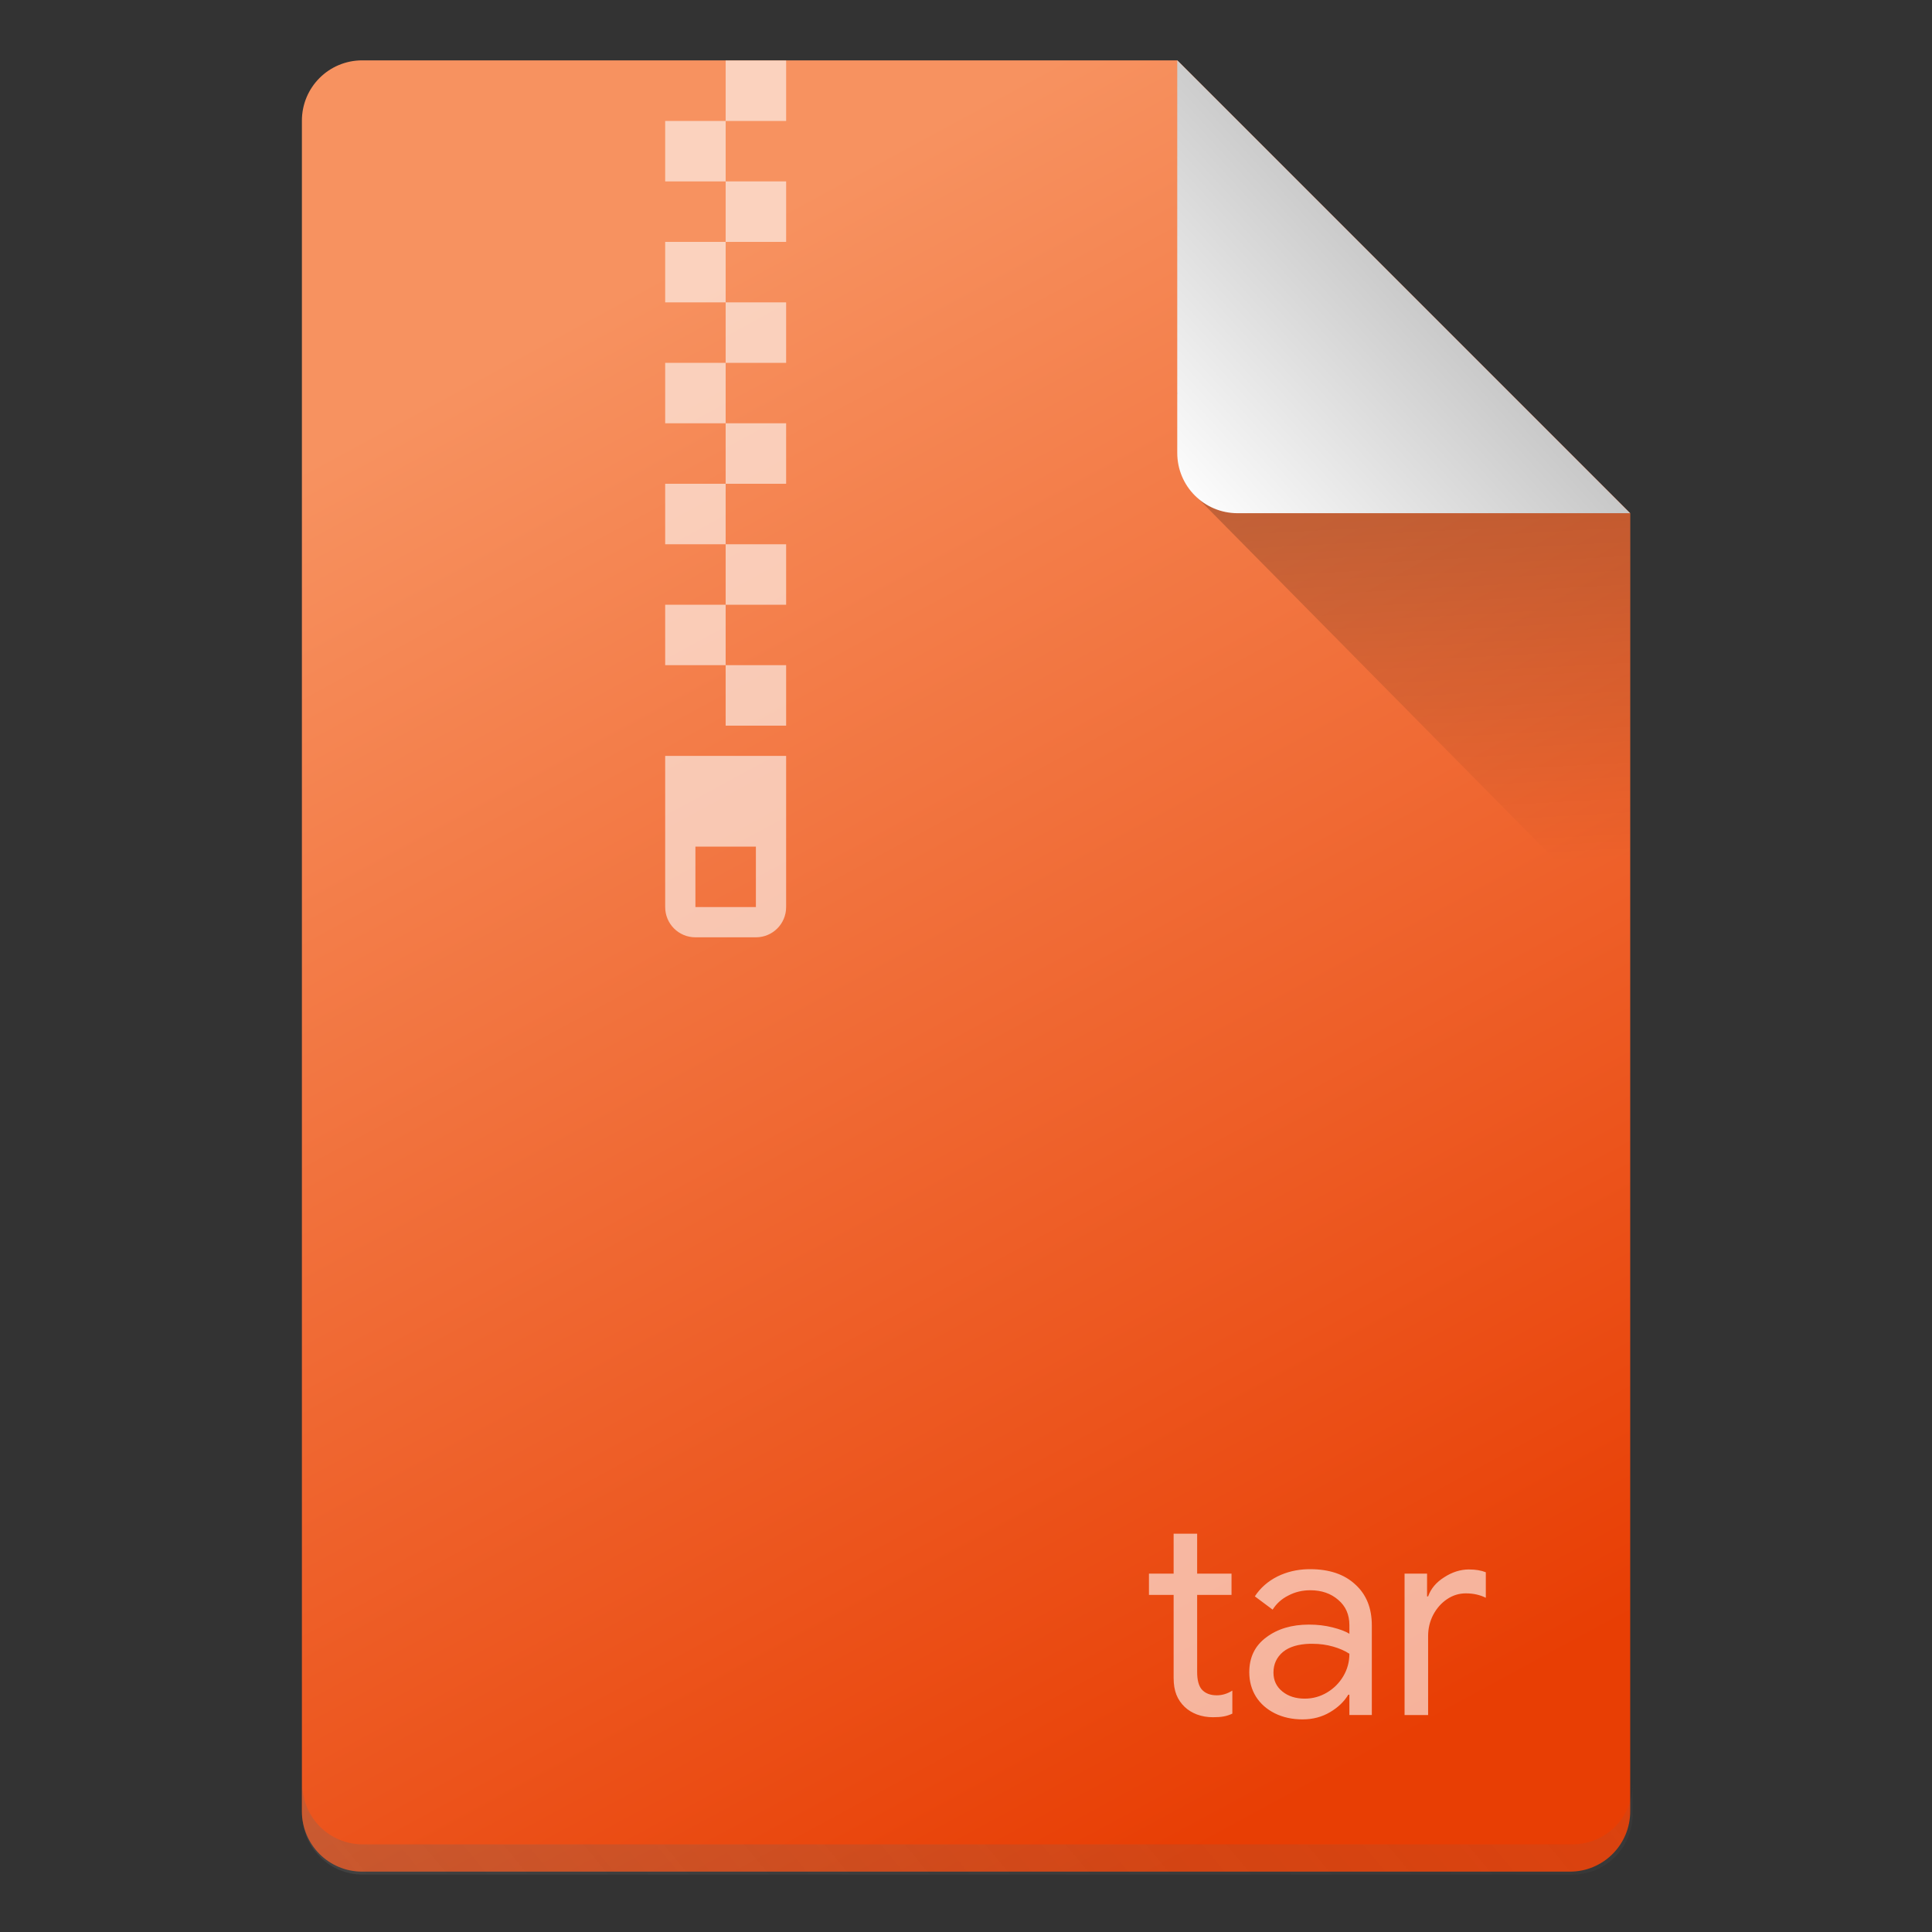 <?xml version="1.0" encoding="UTF-8" standalone="no"?>
<!-- Created with Inkscape (http://www.inkscape.org/) -->

<svg
   width="64"
   height="64"
   viewBox="0 0 16.933 16.933"
   version="1.1"
   id="svg5"
   inkscape:version="1.1.1 (3bf5ae0d25, 2021-09-20, custom)"
   sodipodi:docname="application-x-tarz.svg"
   xmlns:inkscape="http://www.inkscape.org/namespaces/inkscape"
   xmlns:sodipodi="http://sodipodi.sourceforge.net/DTD/sodipodi-0.dtd"
   xmlns:xlink="http://www.w3.org/1999/xlink"
   xmlns="http://www.w3.org/2000/svg"
   xmlns:svg="http://www.w3.org/2000/svg">
  <rect x="0" y="0" width="16.933" height="16.933" fill="#333333" stroke="none"/>
  <sodipodi:namedview
     id="namedview7"
     pagecolor="#ffffff"
     bordercolor="#666666"
     borderopacity="1.0"
     inkscape:pageshadow="2"
     inkscape:pageopacity="0.0"
     inkscape:pagecheckerboard="0"
     inkscape:document-units="px"
     showgrid="false"
     units="px"
     height="64px"
     inkscape:zoom="8"
     inkscape:cx="31.5"
     inkscape:cy="37.1875"
     inkscape:window-width="1920"
     inkscape:window-height="1011"
     inkscape:window-x="0"
     inkscape:window-y="0"
     inkscape:window-maximized="1"
     inkscape:current-layer="svg5" />
  <defs
     id="defs2">
    <linearGradient
       inkscape:collect="always"
       id="linearGradient12875">
      <stop
         style="stop-color:#f79260;stop-opacity:1"
         offset="0"
         id="stop12871" />
      <stop
         style="stop-color:#e83e04;stop-opacity:1"
         offset="1"
         id="stop12873" />
    </linearGradient>
    <linearGradient
       inkscape:collect="always"
       id="linearGradient10453">
      <stop
         style="stop-color:#666666;stop-opacity:1"
         offset="0"
         id="stop10449" />
      <stop
         style="stop-color:#666666;stop-opacity:0"
         offset="1"
         id="stop10451" />
    </linearGradient>
    <linearGradient
       inkscape:collect="always"
       id="linearGradient6263">
      <stop
         style="stop-color:#000000;stop-opacity:1;"
         offset="0"
         id="stop6259" />
      <stop
         style="stop-color:#000000;stop-opacity:0;"
         offset="1"
         id="stop6261" />
    </linearGradient>
    <linearGradient
       inkscape:collect="always"
       id="linearGradient3378">
      <stop
         style="stop-color:#b0b0b0;stop-opacity:1"
         offset="0"
         id="stop3374" />
      <stop
         style="stop-color:#fcfcfc;stop-opacity:1"
         offset="1"
         id="stop3376" />
    </linearGradient>
    <linearGradient
       inkscape:collect="always"
       xlink:href="#linearGradient3378"
       id="linearGradient3380"
       x1="13.884"
       y1="2.172"
       x2="10.974"
       y2="4.841"
       gradientUnits="userSpaceOnUse"
       gradientTransform="translate(-0.529,-0.529)" />
    <linearGradient
       inkscape:collect="always"
       xlink:href="#linearGradient6263"
       id="linearGradient6265"
       x1="11.906"
       y1="2.381"
       x2="12.171"
       y2="7.144"
       gradientUnits="userSpaceOnUse"
       gradientTransform="translate(-0.529,0.529)" />
    <linearGradient
       inkscape:collect="always"
       xlink:href="#linearGradient10453"
       id="linearGradient10455"
       x1="10"
       y1="72.5"
       x2="58"
       y2="32.5"
       gradientUnits="userSpaceOnUse" />
    <linearGradient
       inkscape:collect="always"
       xlink:href="#linearGradient12875"
       id="linearGradient12877"
       x1="5.292"
       y1="2.646"
       x2="12.171"
       y2="15.346"
       gradientUnits="userSpaceOnUse" />
  </defs>
  <path
     id="rect1068"
     style="fill:url(#linearGradient12877);fill-opacity:1;stroke-width:0.529;stroke-linejoin:round"
     d="m 3.175,0.529 7.144,3e-8 3.969,3.969 1e-6,11.377 c 0,0.293 -0.236,0.529 -0.529,0.529 H 3.175 c -0.293,0 -0.529,-0.236 -0.529,-0.529 V 1.058 c 0,-0.293 0.236,-0.529 0.529,-0.529 z"
     sodipodi:nodetypes="cccsssssc" />
  <path
     id="rect5598"
     style="opacity:0.3;fill:url(#linearGradient6265);fill-opacity:1;stroke-width:0.529;stroke-linejoin:round"
     d="M 10.445,4.312 10.319,3.44 14.287,4.498 v 3.704 z"
     sodipodi:nodetypes="ccccc" />
  <path
     id="rect2607"
     style="fill:url(#linearGradient3380);fill-opacity:1;stroke-width:0.529;stroke-linejoin:round"
     d="m 14.287,4.498 -3.44,-1e-7 c -0.293,0 -0.529,-0.236 -0.529,-0.529 V 0.529 Z"
     sodipodi:nodetypes="csscc" />
  <path
     id="rect11027"
     style="opacity:0.6;fill:#fefefe;fill-opacity:1;stroke-width:0.703;stroke-linejoin:round"
     d="m 24,2 v 2 h 2 V 2 Z m 0,2 h -2 v 2 h 2 z m 0,2 v 2 h 2 V 6 Z m 0,2 h -2 v 2 h 2 z m 0,2 v 2 h 2 v -2 z m 0,2 h -2 v 2 h 2 z m 0,2 v 2 h 2 v -2 z m 0,2 h -2 v 2 h 2 z m 0,2 v 2 h 2 v -2 z m 0,2 h -2 v 2 h 2 z m 0,2 v 2 h 2 v -2 z m -2,3 v 5 c 0,0.554 0.446,1 1,1 h 2 c 0.554,0 1,-0.446 1,-1 v -5 z m 1,3 h 2 v 2 h -2 z"
     transform="scale(0.265)" />
  <path
     id="rect9905"
     style="opacity:0.3;fill:url(#linearGradient10455);fill-opacity:1;stroke-width:2;stroke-linejoin:round"
     d="M 10 59 L 10 60 C 10 61.108 10.892 62 12 62 L 52 62 C 53.108 62 54 61.108 54 60 L 54 59 C 54 60.108 53.108 61 52 61 L 12 61 C 10.892 61 10 60.108 10 59 z "
     transform="scale(0.265)" />
  <path
     id="path898"
     style="font-size:2.426px;line-height:1.25;font-family:'Google Sans';-inkscape-font-specification:'Google Sans';opacity:0.6;fill:#ffffff;stroke-width:0.229"
     d="m 38.816,50.725 v 1.32 H 38 V 52.75 h 0.816 v 2.742 c 0,0.22 0.031,0.406 0.092,0.559 0.061,0.153 0.153,0.288 0.275,0.404 0.11,0.104 0.243,0.187 0.402,0.248 0.165,0.061 0.342,0.092 0.531,0.092 0.147,0 0.268,-0.009 0.359,-0.027 0.098,-0.018 0.192,-0.049 0.283,-0.092 v -0.762 c -0.165,0.104 -0.336,0.156 -0.514,0.156 -0.22,10e-7 -0.388,-0.067 -0.504,-0.201 -0.098,-0.122 -0.146,-0.314 -0.146,-0.57 V 52.75 h 1.137 v -0.705 h -1.137 v -1.32 z m 4.438,1.174 c -0.363,0.009 -0.696,0.089 -1,0.238 -0.318,0.159 -0.569,0.379 -0.752,0.66 l 0.588,0.439 c 0.128,-0.202 0.301,-0.357 0.521,-0.467 0.22,-0.116 0.462,-0.174 0.725,-0.174 0.373,0 0.681,0.106 0.926,0.32 0.245,0.208 0.367,0.486 0.367,0.834 v 0.285 c -0.128,-0.079 -0.314,-0.15 -0.559,-0.211 -0.238,-0.061 -0.498,-0.092 -0.779,-0.092 -0.568,0 -1.039,0.141 -1.412,0.422 -0.373,0.275 -0.561,0.659 -0.561,1.154 0,0.3 0.074,0.568 0.221,0.807 0.147,0.232 0.354,0.416 0.623,0.551 0.269,0.134 0.576,0.201 0.918,0.201 0.336,0 0.639,-0.079 0.908,-0.238 0.269,-0.159 0.469,-0.352 0.604,-0.578 h 0.037 v 0.67 h 0.742 v -2.961 c 0,-0.575 -0.182,-1.027 -0.549,-1.357 -0.361,-0.336 -0.858,-0.504 -1.494,-0.504 -0.024,0 -0.05,-6.21e-4 -0.074,0 z m 5.336,0.008 c -0.287,0 -0.561,0.087 -0.824,0.258 -0.263,0.165 -0.442,0.376 -0.533,0.633 h -0.035 v -0.752 h -0.744 v 4.676 h 0.779 v -2.613 c 0,-0.251 0.056,-0.483 0.166,-0.697 0.116,-0.22 0.269,-0.393 0.459,-0.521 0.189,-0.128 0.397,-0.193 0.623,-0.193 0.245,0 0.465,0.049 0.66,0.146 v -0.844 c -0.153,-0.061 -0.337,-0.092 -0.551,-0.092 z m -5.26,2.459 c 0.026,-6.92e-4 0.053,0 0.08,0 0.238,0 0.464,0.031 0.678,0.092 0.214,0.061 0.394,0.14 0.541,0.238 0,0.269 -0.067,0.516 -0.201,0.742 -0.134,0.226 -0.315,0.407 -0.541,0.541 -0.226,0.134 -0.472,0.201 -0.734,0.201 -0.3,0 -0.547,-0.079 -0.742,-0.238 -0.196,-0.159 -0.293,-0.366 -0.293,-0.623 -10e-7,-0.281 0.106,-0.51 0.32,-0.688 0.206,-0.166 0.504,-0.255 0.893,-0.266 z"
     transform="scale(0.265)" />
</svg>
